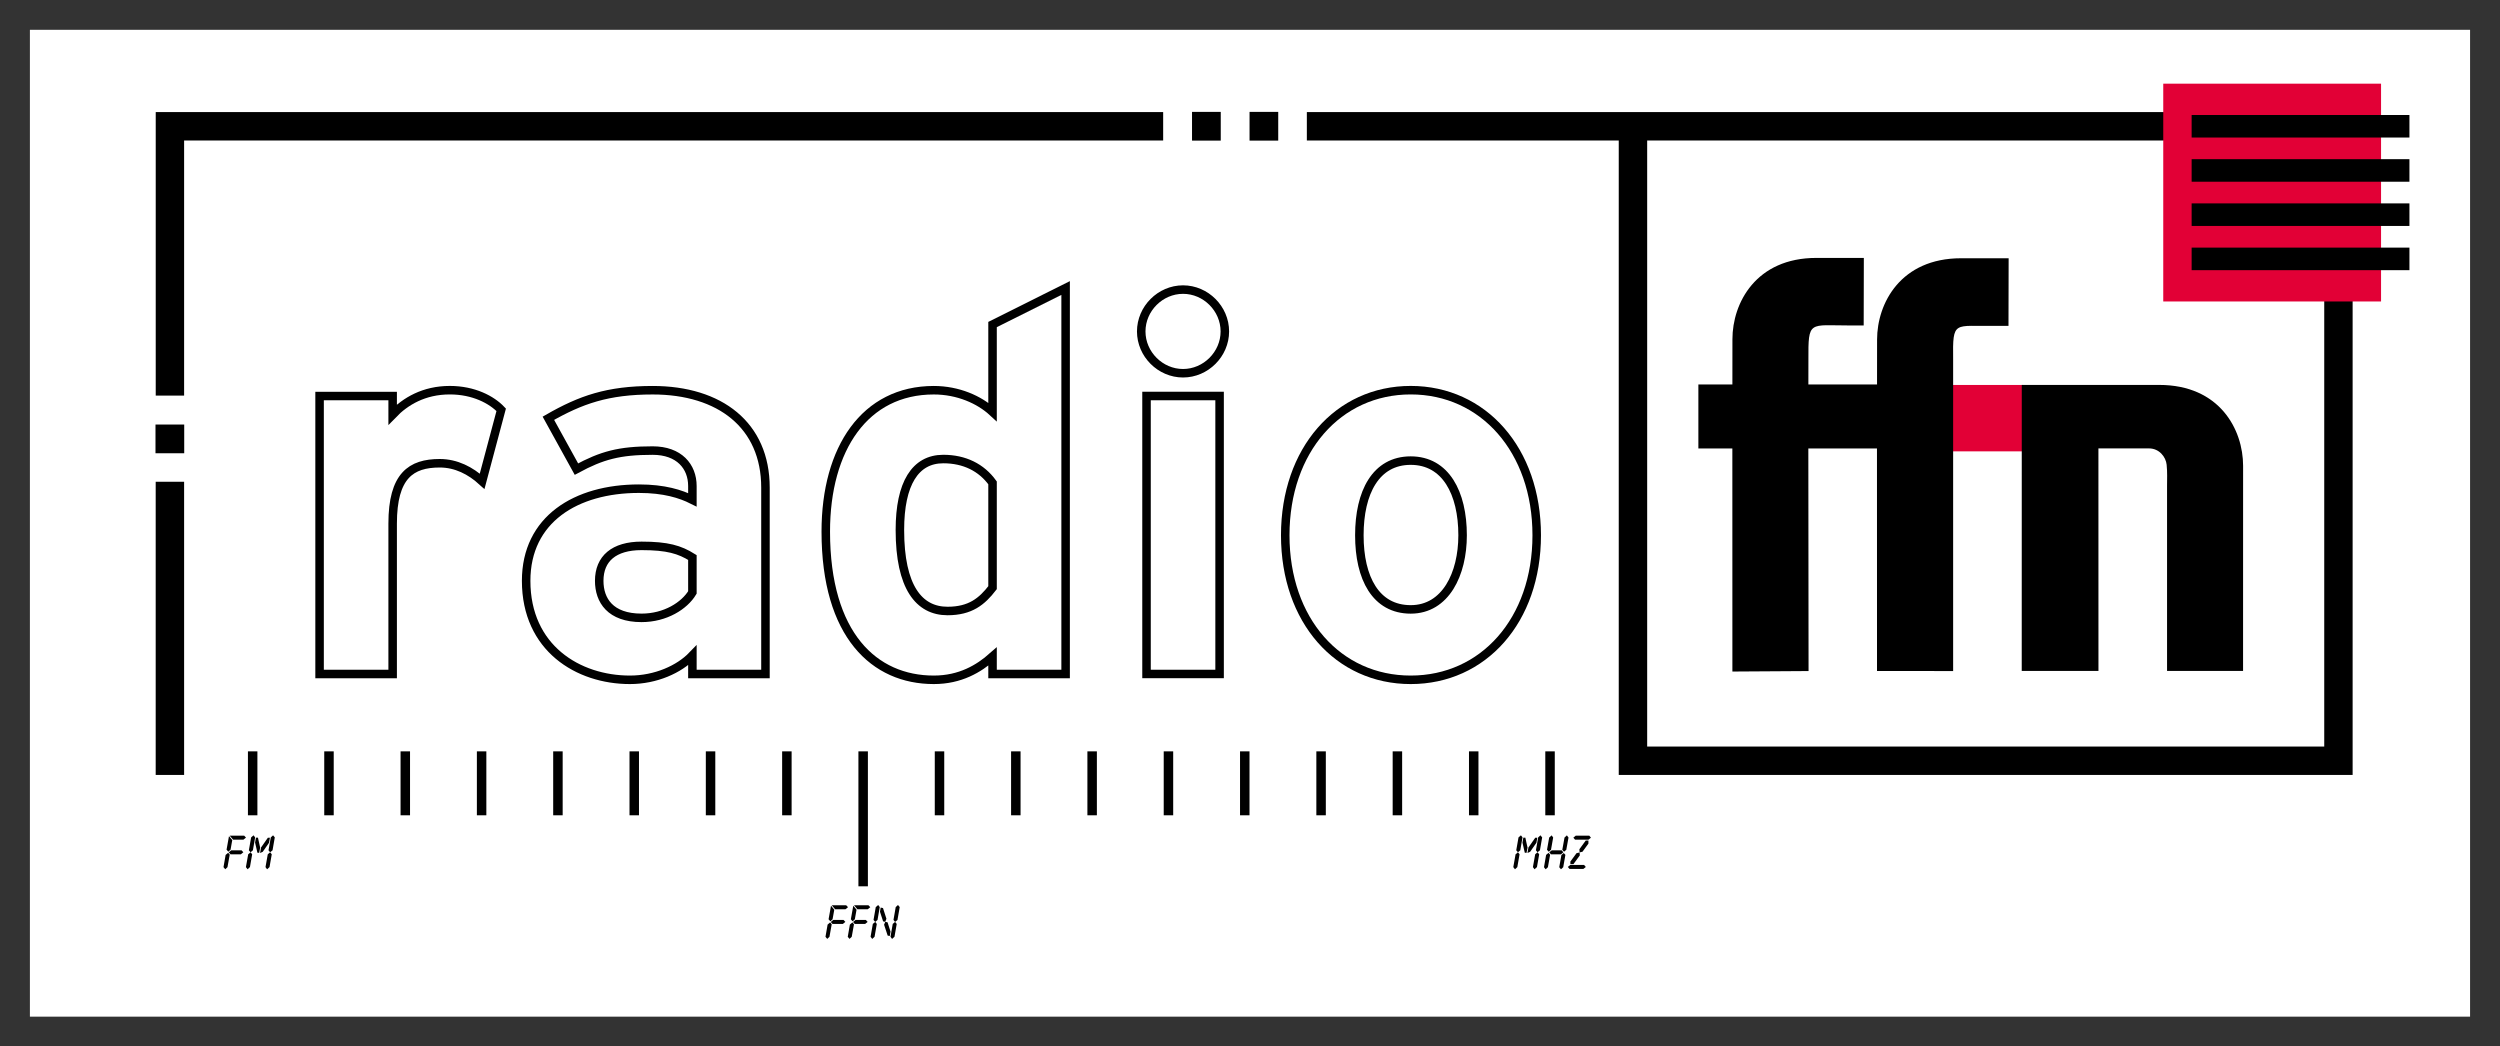 <?xml version="1.0" encoding="UTF-8" standalone="no"?>
<!-- Created with Inkscape (http://www.inkscape.org/) -->

<svg
   xmlns:dc="http://purl.org/dc/elements/1.1/"
   xmlns:cc="http://creativecommons.org/ns#"
   xmlns:rdf="http://www.w3.org/1999/02/22-rdf-syntax-ns#"
   xmlns:svg="http://www.w3.org/2000/svg"
   xmlns="http://www.w3.org/2000/svg"
   xmlns:sodipodi="http://sodipodi.sourceforge.net/DTD/sodipodi-0.dtd"
   xmlns:inkscape="http://www.inkscape.org/namespaces/inkscape"
   width="83.78"
   height="35.07"
   id="svg3750"
   version="1.1"
   inkscape:version="0.48.1 "
   sodipodi:docname="Neues Dokument 5">
  <rect width="100%" height="100%" fill="#333333" stroke="none"/>
  <defs
     id="defs3752">
    <clipPath
       clipPathUnits="userSpaceOnUse"
       id="clipPath66">
      <path
         inkscape:connector-curvature="0"
         d="m 145.701,267.46 65.42,0 0,26.457 -65.42,0 0,-26.457 z"
         id="path68" />
    </clipPath>
  </defs>
  <sodipodi:namedview
     id="base"
     pagecolor="#ffffff"
     bordercolor="#666666"
     borderopacity="1.0"
     inkscape:pageopacity="0.0"
     inkscape:pageshadow="2"
     inkscape:zoom="9.463299"
     inkscape:cx="44.372379"
     inkscape:cy="16.460721"
     inkscape:document-units="px"
     inkscape:current-layer="layer1"
     showgrid="false"
     fit-margin-top="0"
     fit-margin-left="0"
     fit-margin-right="0"
     fit-margin-bottom="0"
     inkscape:window-width="1024"
     inkscape:window-height="708"
     inkscape:window-x="-4"
     inkscape:window-y="-4"
     inkscape:window-maximized="1" />
  <g
     inkscape:label="Ebene 1"
     inkscape:groupmode="layer"
     id="layer1"
     transform="translate(-190.994,-441.242)">
    <path
       inkscape:connector-curvature="0"
       d="m 191.996,475.312 81.775,0 0,-33.071 -81.775,0 0,33.071 z"
       style="fill:#ffffff;fill-opacity:1;fill-rule:nonzero;stroke:none"
       id="path44" />
    <path
       inkscape:connector-curvature="0"
       d="m 269.213,445.439 -23.45,0 0,21.185 23.45,0 0,-21.185 z"
       style="fill:#ffffff;fill-opacity:1;fill-rule:nonzero;stroke:none"
       id="path46" />
    <g
       id="g48"
       transform="matrix(1.25,0,0,-1.25,234.789,444.998)">
      <path
         inkscape:connector-curvature="0"
         d="m 0,0 28.037,0 0,-17.771 -19.675,0 0,17.009 L 0,-0.762 0,0 z m -3.852,-0.762 -26.248,0 0,-6.839 -0.761,0 0,7.601 27.009,0 0,-0.762 z m -26.248,-17.009 -0.762,0 0,7.86 0.762,0 0,-7.86 z m 57.376,17.009 -18.152,0 0,-16.248 18.152,0 0,16.248 z"
         style="fill:#000000;fill-opacity:1;fill-rule:nonzero;stroke:none"
         id="path50" />
    </g>
    <path
       inkscape:connector-curvature="0"
       d="m 270.788,444.046 -7.299,0 0,7.299 7.299,0 0,-7.299 z"
       style="fill:#e20036;fill-opacity:1;fill-rule:nonzero;stroke:none"
       id="path52" />
    <path
       inkscape:connector-curvature="0"
       d="m 264.44,445.851 7.299,0 0,-0.755 -7.299,0 0,0.755 z"
       style="fill:#000000;fill-opacity:1;fill-rule:nonzero;stroke:none"
       id="path54" />
    <path
       inkscape:connector-curvature="0"
       d="m 264.44,447.332 7.299,0 0,-0.756 -7.299,0 0,0.756 z"
       style="fill:#000000;fill-opacity:1;fill-rule:nonzero;stroke:none"
       id="path56" />
    <path
       inkscape:connector-curvature="0"
       d="m 264.44,448.814 7.299,0 0,-0.756 -7.299,0 0,0.756 z"
       style="fill:#000000;fill-opacity:1;fill-rule:nonzero;stroke:none"
       id="path58" />
    <path
       inkscape:connector-curvature="0"
       d="m 264.44,450.296 7.299,0 0,-0.756 -7.299,0 0,0.756 z"
       style="fill:#000000;fill-opacity:1;fill-rule:nonzero;stroke:none"
       id="path60" />
    <g
       transform="matrix(1.25,0,0,-1.25,9.87,809.639)"
       id="g62">
      <g
         id="g64"
         clip-path="url(#clipPath66)">
        <g
           id="g70"
           transform="translate(157.825,281.815)">
          <path
             inkscape:connector-curvature="0"
             d="m 0,0 c -0.312,0.284 -0.696,0.483 -1.136,0.483 -0.766,0 -1.263,-0.327 -1.263,-1.619 l 0,-4.031 -1.959,0 0,7.452 1.959,0 0,-0.496 c 0.341,0.354 0.838,0.653 1.533,0.653 0.639,0 1.121,-0.256 1.377,-0.526 L 0,0 z"
             style="fill:#ffffff;fill-opacity:1;fill-rule:nonzero;stroke:none"
             id="path72" />
        </g>
        <g
           id="g74"
           transform="translate(157.825,281.815)">
          <path
             inkscape:connector-curvature="0"
             d="m 0,0 c -0.312,0.284 -0.696,0.483 -1.136,0.483 -0.766,0 -1.263,-0.327 -1.263,-1.619 l 0,-4.031 -1.959,0 0,7.452 1.959,0 0,-0.496 c 0.341,0.354 0.838,0.653 1.533,0.653 0.639,0 1.121,-0.256 1.377,-0.526 L 0,0 z"
             style="fill:none;stroke:#000000;stroke-width:0.228;stroke-linecap:butt;stroke-linejoin:miter;stroke-miterlimit:4;stroke-opacity:1;stroke-dasharray:none"
             id="path76" />
        </g>
        <g
           id="g78"
           transform="translate(163.462,276.648)">
          <path
             inkscape:connector-curvature="0"
             d="m 0,0 0,0.497 c -0.355,-0.369 -0.979,-0.653 -1.675,-0.653 -1.391,0 -2.782,0.851 -2.782,2.654 0,1.647 1.334,2.47 3.023,2.47 0.682,0 1.122,-0.142 1.434,-0.298 L 0,5.039 C 0,5.564 -0.355,5.99 -1.065,5.99 -1.959,5.99 -2.427,5.862 -3.109,5.493 l -0.752,1.363 c 0.866,0.497 1.59,0.752 2.796,0.752 1.803,0 3.024,-0.936 3.024,-2.611 L 1.959,0 0,0 z m 0,3.123 c -0.341,0.213 -0.667,0.312 -1.363,0.312 -0.738,0 -1.135,-0.341 -1.135,-0.937 0,-0.525 0.298,-0.993 1.135,-0.993 0.639,0 1.15,0.326 1.363,0.681 l 0,0.937 z"
             style="fill:#ffffff;fill-opacity:1;fill-rule:nonzero;stroke:none"
             id="path80" />
        </g>
        <g
           id="g82"
           transform="translate(163.462,276.648)">
          <path
             inkscape:connector-curvature="0"
             d="m 0,0 0,0.497 c -0.355,-0.369 -0.979,-0.653 -1.675,-0.653 -1.391,0 -2.782,0.851 -2.782,2.654 0,1.647 1.334,2.47 3.023,2.47 0.682,0 1.122,-0.142 1.434,-0.298 L 0,5.039 C 0,5.564 -0.355,5.99 -1.065,5.99 -1.959,5.99 -2.427,5.862 -3.109,5.493 l -0.752,1.363 c 0.866,0.497 1.59,0.752 2.796,0.752 1.803,0 3.024,-0.936 3.024,-2.611 L 1.959,0 0,0 z m 0,3.123 c -0.341,0.213 -0.667,0.312 -1.363,0.312 -0.738,0 -1.135,-0.341 -1.135,-0.937 0,-0.525 0.298,-0.993 1.135,-0.993 0.639,0 1.15,0.326 1.363,0.681 l 0,0.937 z"
             style="fill:none;stroke:#000000;stroke-width:0.228;stroke-linecap:butt;stroke-linejoin:miter;stroke-miterlimit:4;stroke-opacity:1;stroke-dasharray:none"
             id="path84" />
        </g>
        <g
           id="g86"
           transform="translate(171.509,276.648)">
          <path
             inkscape:connector-curvature="0"
             d="m 0,0 0,0.468 c -0.369,-0.326 -0.866,-0.624 -1.576,-0.624 -1.589,0 -2.895,1.192 -2.895,3.974 0,2.229 1.05,3.79 2.895,3.79 0.653,0 1.221,-0.255 1.576,-0.582 L 0,9.369 1.959,10.348 1.959,0 0,0 z m 0,5.124 c -0.298,0.412 -0.752,0.639 -1.32,0.639 -0.752,0 -1.164,-0.653 -1.164,-1.902 0,-1.533 0.511,-2.172 1.277,-2.172 0.611,0 0.923,0.256 1.207,0.625 l 0,2.81 z"
             style="fill:#ffffff;fill-opacity:1;fill-rule:nonzero;stroke:none"
             id="path88" />
        </g>
        <g
           id="g90"
           transform="translate(171.509,276.648)">
          <path
             inkscape:connector-curvature="0"
             d="m 0,0 0,0.468 c -0.369,-0.326 -0.866,-0.624 -1.576,-0.624 -1.589,0 -2.895,1.192 -2.895,3.974 0,2.229 1.05,3.79 2.895,3.79 0.653,0 1.221,-0.255 1.576,-0.582 L 0,9.369 1.959,10.348 1.959,0 0,0 z m 0,5.124 c -0.298,0.412 -0.752,0.639 -1.32,0.639 -0.752,0 -1.164,-0.653 -1.164,-1.902 0,-1.533 0.511,-2.172 1.277,-2.172 0.611,0 0.923,0.256 1.207,0.625 l 0,2.81 z"
             style="fill:none;stroke:#000000;stroke-width:0.228;stroke-linecap:butt;stroke-linejoin:miter;stroke-miterlimit:4;stroke-opacity:1;stroke-dasharray:none"
             id="path92" />
        </g>
        <g
           id="g94"
           transform="translate(176.616,284.711)">
          <path
             inkscape:connector-curvature="0"
             d="m 0,0 c -0.61,0 -1.121,0.511 -1.121,1.121 0,0.611 0.511,1.122 1.121,1.122 0.61,0 1.121,-0.511 1.121,-1.122 C 1.121,0.511 0.61,0 0,0 m -0.979,-0.61 1.959,0 0,-7.452 -1.959,0 0,7.452 z"
             style="fill:#ffffff;fill-opacity:1;fill-rule:nonzero;stroke:none"
             id="path96" />
        </g>
        <g
           id="g98"
           transform="translate(176.616,284.711)">
          <path
             inkscape:connector-curvature="0"
             d="m 0,0 c -0.61,0 -1.121,0.511 -1.121,1.121 0,0.611 0.511,1.122 1.121,1.122 0.61,0 1.121,-0.511 1.121,-1.122 C 1.121,0.511 0.61,0 0,0 z m -0.979,-0.61 1.959,0 0,-7.452 -1.959,0 0,7.452 z"
             style="fill:none;stroke:#000000;stroke-width:0.228;stroke-linecap:butt;stroke-linejoin:miter;stroke-miterlimit:4;stroke-opacity:1;stroke-dasharray:none"
             id="path100" />
        </g>
        <g
           id="g102"
           transform="translate(182.72,276.492)">
          <path
             inkscape:connector-curvature="0"
             d="m 0,0 c -1.945,0 -3.364,1.59 -3.364,3.875 0,2.286 1.419,3.89 3.364,3.89 1.945,0 3.378,-1.604 3.378,-3.89 C 3.378,1.59 1.945,0 0,0 m 0,5.877 c -0.937,0 -1.377,-0.852 -1.377,-2.002 0,-1.15 0.44,-1.987 1.377,-1.987 0.937,0 1.391,0.951 1.391,1.987 0,1.136 -0.454,2.002 -1.391,2.002"
             style="fill:#ffffff;fill-opacity:1;fill-rule:nonzero;stroke:none"
             id="path104" />
        </g>
        <g
           id="g106"
           transform="translate(182.72,276.492)">
          <path
             inkscape:connector-curvature="0"
             d="m 0,0 c -1.945,0 -3.364,1.59 -3.364,3.875 0,2.286 1.419,3.89 3.364,3.89 1.945,0 3.378,-1.604 3.378,-3.89 C 3.378,1.59 1.945,0 0,0 z m 0,5.877 c -0.937,0 -1.377,-0.852 -1.377,-2.002 0,-1.15 0.44,-1.987 1.377,-1.987 0.937,0 1.391,0.951 1.391,1.987 0,1.136 -0.454,2.002 -1.391,2.002 z"
             style="fill:none;stroke:#000000;stroke-width:0.228;stroke-linecap:butt;stroke-linejoin:miter;stroke-miterlimit:4;stroke-opacity:1;stroke-dasharray:none"
             id="path108" />
        </g>
        <path
           inkscape:connector-curvature="0"
           d="m 186.582,274.574 -0.254,0 0,-1.714 0.254,0 0,1.714 z"
           style="fill:#000000;fill-opacity:1;fill-rule:nonzero;stroke:none"
           id="path110" />
        <path
           inkscape:connector-curvature="0"
           d="m 184.536,274.574 -0.254,0 0,-1.714 0.254,0 0,1.714 z"
           style="fill:#000000;fill-opacity:1;fill-rule:nonzero;stroke:none"
           id="path112" />
        <path
           inkscape:connector-curvature="0"
           d="m 182.49,274.574 -0.254,0 0,-1.714 0.254,0 0,1.714 z"
           style="fill:#000000;fill-opacity:1;fill-rule:nonzero;stroke:none"
           id="path114" />
        <path
           inkscape:connector-curvature="0"
           d="m 180.444,274.574 -0.254,0 0,-1.714 0.254,0 0,1.714 z"
           style="fill:#000000;fill-opacity:1;fill-rule:nonzero;stroke:none"
           id="path116" />
        <path
           inkscape:connector-curvature="0"
           d="m 178.398,274.574 -0.254,0 0,-1.714 0.254,0 0,1.714 z"
           style="fill:#000000;fill-opacity:1;fill-rule:nonzero;stroke:none"
           id="path118" />
        <path
           inkscape:connector-curvature="0"
           d="m 176.352,274.574 -0.254,0 0,-1.714 0.254,0 0,1.714 z"
           style="fill:#000000;fill-opacity:1;fill-rule:nonzero;stroke:none"
           id="path120" />
        <path
           inkscape:connector-curvature="0"
           d="m 174.306,274.574 -0.254,0 0,-1.714 0.254,0 0,1.714 z"
           style="fill:#000000;fill-opacity:1;fill-rule:nonzero;stroke:none"
           id="path122" />
        <path
           inkscape:connector-curvature="0"
           d="m 172.26,274.574 -0.254,0 0,-1.714 0.254,0 0,1.714 z"
           style="fill:#000000;fill-opacity:1;fill-rule:nonzero;stroke:none"
           id="path124" />
        <path
           inkscape:connector-curvature="0"
           d="m 170.214,274.574 -0.254,0 0,-1.714 0.254,0 0,1.714 z"
           style="fill:#000000;fill-opacity:1;fill-rule:nonzero;stroke:none"
           id="path126" />
        <path
           inkscape:connector-curvature="0"
           d="m 166.122,274.574 -0.254,0 0,-1.714 0.254,0 0,1.714 z"
           style="fill:#000000;fill-opacity:1;fill-rule:nonzero;stroke:none"
           id="path128" />
        <path
           inkscape:connector-curvature="0"
           d="m 164.076,274.574 -0.254,0 0,-1.714 0.254,0 0,1.714 z"
           style="fill:#000000;fill-opacity:1;fill-rule:nonzero;stroke:none"
           id="path130" />
        <path
           inkscape:connector-curvature="0"
           d="m 162.03,274.574 -0.254,0 0,-1.714 0.254,0 0,1.714 z"
           style="fill:#000000;fill-opacity:1;fill-rule:nonzero;stroke:none"
           id="path132" />
        <path
           inkscape:connector-curvature="0"
           d="m 159.984,274.574 -0.254,0 0,-1.714 0.254,0 0,1.714 z"
           style="fill:#000000;fill-opacity:1;fill-rule:nonzero;stroke:none"
           id="path134" />
        <path
           inkscape:connector-curvature="0"
           d="m 157.938,274.574 -0.254,0 0,-1.714 0.254,0 0,1.714 z"
           style="fill:#000000;fill-opacity:1;fill-rule:nonzero;stroke:none"
           id="path136" />
        <path
           inkscape:connector-curvature="0"
           d="m 155.892,274.574 -0.254,0 0,-1.714 0.254,0 0,1.714 z"
           style="fill:#000000;fill-opacity:1;fill-rule:nonzero;stroke:none"
           id="path138" />
        <path
           inkscape:connector-curvature="0"
           d="m 153.846,274.574 -0.254,0 0,-1.714 0.254,0 0,1.714 z"
           style="fill:#000000;fill-opacity:1;fill-rule:nonzero;stroke:none"
           id="path140" />
        <path
           inkscape:connector-curvature="0"
           d="m 151.8,274.574 -0.254,0 0,-1.714 0.254,0 0,1.714 z"
           style="fill:#000000;fill-opacity:1;fill-rule:nonzero;stroke:none"
           id="path142" />
        <path
           inkscape:connector-curvature="0"
           d="m 168.167,274.574 -0.254,0 0,-3.618 0.254,0 0,3.618 z"
           style="fill:#000000;fill-opacity:1;fill-rule:nonzero;stroke:none"
           id="path144" />
        <g
           id="g146"
           transform="translate(168.485,270.399)">
          <path
             inkscape:connector-curvature="0"
             d="M 0,0 -0.042,0.056 -0.107,0 -0.167,-0.345 -0.122,-0.398 -0.06,-0.345 0,0 z"
             style="fill:#000000;fill-opacity:1;fill-rule:nonzero;stroke:none"
             id="path148" />
        </g>
        <g
           id="g150"
           transform="translate(168.572,270.373)">
          <path
             inkscape:connector-curvature="0"
             d="M 0,0 -0.062,0.013 -0.081,-0.099 0.003,-0.357 0.06,-0.369 0.092,-0.287 0,0 z"
             style="fill:#000000;fill-opacity:1;fill-rule:nonzero;stroke:none"
             id="path152" />
        </g>
        <g
           id="g154"
           transform="translate(169.02,270.399)">
          <path
             inkscape:connector-curvature="0"
             d="M 0,0 -0.046,0.056 -0.107,0 -0.167,-0.345 -0.124,-0.398 -0.06,-0.345 0,0 z"
             style="fill:#000000;fill-opacity:1;fill-rule:nonzero;stroke:none"
             id="path156" />
        </g>
        <g
           id="g158"
           transform="translate(168.406,269.947)">
          <path
             inkscape:connector-curvature="0"
             d="M 0,0 -0.043,0.055 -0.107,0 -0.167,-0.343 -0.123,-0.402 -0.06,-0.343 0,0 z"
             style="fill:#000000;fill-opacity:1;fill-rule:nonzero;stroke:none"
             id="path160" />
        </g>
        <g
           id="g162"
           transform="translate(168.94,269.947)">
          <path
             inkscape:connector-curvature="0"
             d="M 0,0 -0.044,0.055 -0.107,0 -0.167,-0.343 -0.125,-0.402 -0.06,-0.343 0,0 z"
             style="fill:#000000;fill-opacity:1;fill-rule:nonzero;stroke:none"
             id="path164" />
        </g>
        <g
           id="g166"
           transform="translate(168.694,269.991)">
          <path
             inkscape:connector-curvature="0"
             d="M 0,0 -0.061,0.013 -0.093,-0.064 0.003,-0.356 0.059,-0.368 0.08,-0.25 0,0 z"
             style="fill:#000000;fill-opacity:1;fill-rule:nonzero;stroke:none"
             id="path168" />
        </g>
        <g
           id="g170"
           transform="translate(167.197,269.938)">
          <path
             inkscape:connector-curvature="0"
             d="M 0,0 -0.043,0.05 -0.11,-0.008 -0.167,-0.335 -0.12,-0.392 -0.06,-0.335 0,0 z"
             style="fill:#000000;fill-opacity:1;fill-rule:nonzero;stroke:none"
             id="path172" />
        </g>
        <g
           id="g174"
           transform="translate(167.566,270.341)">
          <path
             inkscape:connector-curvature="0"
             d="m 0,0 0.068,0.055 -0.049,0.052 -0.387,0 L -0.278,0 0,0 z"
             style="fill:#000000;fill-opacity:1;fill-rule:nonzero;stroke:none"
             id="path176" />
        </g>
        <g
           id="g178"
           transform="translate(167.266,270.329)">
          <path
             inkscape:connector-curvature="0"
             d="m 0,0 -0.088,0.106 -0.065,-0.363 0.047,-0.054 0.06,0.054 L 0,0 z"
             style="fill:#000000;fill-opacity:1;fill-rule:nonzero;stroke:none"
             id="path180" />
        </g>
        <g
           id="g182"
           transform="translate(167.238,270.054)">
          <path
             inkscape:connector-curvature="0"
             d="m 0,0 -0.066,-0.055 0.047,-0.052 0.277,0 0.067,0.055 L 0.277,0 0,0 z"
             style="fill:#000000;fill-opacity:1;fill-rule:nonzero;stroke:none"
             id="path184" />
        </g>
        <g
           id="g186"
           transform="translate(167.794,269.938)">
          <path
             inkscape:connector-curvature="0"
             d="M 0,0 -0.043,0.05 -0.11,-0.008 -0.167,-0.335 -0.12,-0.392 -0.06,-0.335 0,0 z"
             style="fill:#000000;fill-opacity:1;fill-rule:nonzero;stroke:none"
             id="path188" />
        </g>
        <g
           id="g190"
           transform="translate(168.163,270.341)">
          <path
             inkscape:connector-curvature="0"
             d="m 0,0 0.068,0.055 -0.049,0.052 -0.387,0 L -0.278,0 0,0 z"
             style="fill:#000000;fill-opacity:1;fill-rule:nonzero;stroke:none"
             id="path192" />
        </g>
        <g
           id="g194"
           transform="translate(167.863,270.329)">
          <path
             inkscape:connector-curvature="0"
             d="m 0,0 -0.088,0.106 -0.065,-0.363 0.047,-0.054 0.06,0.054 L 0,0 z"
             style="fill:#000000;fill-opacity:1;fill-rule:nonzero;stroke:none"
             id="path196" />
        </g>
        <g
           id="g198"
           transform="translate(167.835,270.054)">
          <path
             inkscape:connector-curvature="0"
             d="m 0,0 -0.066,-0.055 0.047,-0.052 0.277,0 0.067,0.055 L 0.277,0 0,0 z"
             style="fill:#000000;fill-opacity:1;fill-rule:nonzero;stroke:none"
             id="path200" />
        </g>
        <g
           id="g202"
           transform="translate(186.539,272.263)">
          <path
             inkscape:connector-curvature="0"
             d="M 0,0 -0.04,0.059 -0.107,0 -0.165,-0.328 -0.118,-0.38 -0.058,-0.328 0,0 z M 0.411,0 0.368,0.059 0.304,0 0.245,-0.328 0.292,-0.38 0.352,-0.328 0.411,0 z m -0.45,-0.343 -0.065,-0.053 0.045,-0.054 0.268,0 0.064,0.054 -0.044,0.053 -0.268,0 z m -0.043,-0.119 -0.041,0.052 -0.066,-0.054 -0.057,-0.331 0.045,-0.056 0.06,0.056 0.059,0.333 z m 0.41,-0.002 -0.043,0.049 -0.064,-0.053 -0.058,-0.327 0.046,-0.056 0.061,0.056 0.058,0.331 z"
             style="fill:#000000;fill-opacity:1;fill-rule:nonzero;stroke:none"
             id="path204" />
        </g>
        <g
           id="g206"
           transform="translate(187.368,271.529)">
          <path
             inkscape:connector-curvature="0"
             d="m 0,0 -0.371,0 -0.065,-0.054 0.046,-0.053 0.371,0 0.065,0.053 L 0,0 z"
             style="fill:#000000;fill-opacity:1;fill-rule:nonzero;stroke:none"
             id="path208" />
        </g>
        <g
           id="g210"
           transform="translate(187.507,272.314)">
          <path
             inkscape:connector-curvature="0"
             d="m 0,0 -0.363,0 -0.064,-0.054 0.046,-0.053 0.362,0 0.063,0.053 L 0,0 z"
             style="fill:#000000;fill-opacity:1;fill-rule:nonzero;stroke:none"
             id="path212" />
        </g>
        <g
           id="g214"
           transform="translate(187.484,272.101)">
          <path
             inkscape:connector-curvature="0"
             d="m 0,0 0,0.082 -0.072,0 -0.17,-0.233 0.005,-0.086 0.079,0.02 L 0,0 z"
             style="fill:#000000;fill-opacity:1;fill-rule:nonzero;stroke:none"
             id="path216" />
        </g>
        <g
           id="g218"
           transform="translate(187.253,271.784)">
          <path
             inkscape:connector-curvature="0"
             d="m 0,0 -0.005,0.08 -0.083,-0.02 -0.165,-0.225 0.001,-0.069 0.081,0 L 0,0 z"
             style="fill:#000000;fill-opacity:1;fill-rule:nonzero;stroke:none"
             id="path220" />
        </g>
        <g
           id="g222"
           transform="translate(151.058,271.805)">
          <path
             inkscape:connector-curvature="0"
             d="M 0,0 -0.043,0.05 -0.11,-0.008 -0.167,-0.335 -0.12,-0.392 -0.06,-0.335 0,0 z"
             style="fill:#000000;fill-opacity:1;fill-rule:nonzero;stroke:none"
             id="path224" />
        </g>
        <g
           id="g226"
           transform="translate(151.426,272.207)">
          <path
             inkscape:connector-curvature="0"
             d="m 0,0 0.068,0.055 -0.049,0.052 -0.387,0 L -0.278,0 0,0 z"
             style="fill:#000000;fill-opacity:1;fill-rule:nonzero;stroke:none"
             id="path228" />
        </g>
        <g
           id="g230"
           transform="translate(151.126,272.195)">
          <path
             inkscape:connector-curvature="0"
             d="m 0,0 -0.088,0.106 -0.065,-0.363 0.047,-0.054 0.06,0.054 L 0,0 z"
             style="fill:#000000;fill-opacity:1;fill-rule:nonzero;stroke:none"
             id="path232" />
        </g>
        <g
           id="g234"
           transform="translate(151.098,271.921)">
          <path
             inkscape:connector-curvature="0"
             d="m 0,0 -0.066,-0.055 0.047,-0.052 0.277,0 0.067,0.055 L 0.277,0 0,0 z"
             style="fill:#000000;fill-opacity:1;fill-rule:nonzero;stroke:none"
             id="path236" />
        </g>
        <g
           id="g238"
           transform="translate(152.185,271.814)">
          <path
             inkscape:connector-curvature="0"
             d="M 0,0 -0.044,0.055 -0.107,0 -0.168,-0.343 -0.125,-0.402 -0.06,-0.343 0,0 z"
             style="fill:#000000;fill-opacity:1;fill-rule:nonzero;stroke:none"
             id="path240" />
        </g>
        <g
           id="g242"
           transform="translate(151.739,272.267)">
          <path
             inkscape:connector-curvature="0"
             d="M 0,0 -0.042,0.056 -0.107,0 -0.168,-0.346 -0.122,-0.398 -0.06,-0.346 0,0 z"
             style="fill:#000000;fill-opacity:1;fill-rule:nonzero;stroke:none"
             id="path244" />
        </g>
        <g
           id="g246"
           transform="translate(152.266,272.267)">
          <path
             inkscape:connector-curvature="0"
             d="M 0,0 -0.046,0.056 -0.107,0 -0.168,-0.346 -0.125,-0.398 -0.06,-0.346 0,0 z"
             style="fill:#000000;fill-opacity:1;fill-rule:nonzero;stroke:none"
             id="path248" />
        </g>
        <g
           id="g250"
           transform="translate(151.66,271.814)">
          <path
             inkscape:connector-curvature="0"
             d="M 0,0 -0.043,0.055 -0.107,0 -0.168,-0.343 -0.123,-0.402 -0.06,-0.343 0,0 z"
             style="fill:#000000;fill-opacity:1;fill-rule:nonzero;stroke:none"
             id="path252" />
        </g>
        <g
           id="g254"
           transform="translate(151.847,271.853)">
          <path
             inkscape:connector-curvature="0"
             d="m 0,0 0.027,0.139 -0.059,0.268 -0.054,0 L -0.109,0.275 -0.047,0.004 0,0 z"
             style="fill:#000000;fill-opacity:1;fill-rule:nonzero;stroke:none"
             id="path256" />
        </g>
        <g
           id="g258"
           transform="translate(152.081,272.259)">
          <path
             inkscape:connector-curvature="0"
             d="M 0,0 -0.183,-0.262 -0.209,-0.41 -0.138,-0.378 0.03,-0.137 0.055,0 0,0 z"
             style="fill:#000000;fill-opacity:1;fill-rule:nonzero;stroke:none"
             id="path260" />
        </g>
        <g
           id="g262"
           transform="translate(186.164,271.814)">
          <path
             inkscape:connector-curvature="0"
             d="M 0,0 -0.044,0.055 -0.107,0 -0.168,-0.343 -0.125,-0.402 -0.06,-0.343 0,0 z"
             style="fill:#000000;fill-opacity:1;fill-rule:nonzero;stroke:none"
             id="path264" />
        </g>
        <g
           id="g266"
           transform="translate(185.717,272.267)">
          <path
             inkscape:connector-curvature="0"
             d="M 0,0 -0.042,0.056 -0.107,0 -0.168,-0.346 -0.122,-0.398 -0.06,-0.346 0,0 z"
             style="fill:#000000;fill-opacity:1;fill-rule:nonzero;stroke:none"
             id="path268" />
        </g>
        <g
           id="g270"
           transform="translate(186.244,272.267)">
          <path
             inkscape:connector-curvature="0"
             d="M 0,0 -0.046,0.056 -0.107,0 -0.168,-0.346 -0.125,-0.398 -0.06,-0.346 0,0 z"
             style="fill:#000000;fill-opacity:1;fill-rule:nonzero;stroke:none"
             id="path272" />
        </g>
        <g
           id="g274"
           transform="translate(185.638,271.814)">
          <path
             inkscape:connector-curvature="0"
             d="M 0,0 -0.043,0.055 -0.107,0 -0.168,-0.343 -0.123,-0.402 -0.06,-0.343 0,0 z"
             style="fill:#000000;fill-opacity:1;fill-rule:nonzero;stroke:none"
             id="path276" />
        </g>
        <g
           id="g278"
           transform="translate(185.825,271.853)">
          <path
             inkscape:connector-curvature="0"
             d="m 0,0 0.027,0.139 -0.059,0.268 -0.054,0 L -0.109,0.275 -0.047,0.004 0,0 z"
             style="fill:#000000;fill-opacity:1;fill-rule:nonzero;stroke:none"
             id="path280" />
        </g>
        <g
           id="g282"
           transform="translate(186.059,272.259)">
          <path
             inkscape:connector-curvature="0"
             d="M 0,0 -0.183,-0.262 -0.209,-0.41 -0.138,-0.378 0.03,-0.137 0.055,0 0,0 z"
             style="fill:#000000;fill-opacity:1;fill-rule:nonzero;stroke:none"
             id="path284" />
        </g>
        <path
           inkscape:connector-curvature="0"
           d="m 149.838,283.336 -0.77,0 0,-0.77 0.77,0 0,0.77 z"
           style="fill:#000000;fill-opacity:1;fill-rule:nonzero;stroke:none"
           id="path286" />
        <path
           inkscape:connector-curvature="0"
           d="m 177.627,291.718 -0.77,0 0,-0.77 0.77,0 0,0.77 z"
           style="fill:#000000;fill-opacity:1;fill-rule:nonzero;stroke:none"
           id="path288" />
        <path
           inkscape:connector-curvature="0"
           d="m 179.168,291.718 -0.769,0 0,-0.77 0.769,0 0,0.77 z"
           style="fill:#000000;fill-opacity:1;fill-rule:nonzero;stroke:none"
           id="path290" />
        <path
           inkscape:connector-curvature="0"
           d="m 197.24,284.397 1.894,0 0,-1.78 -1.894,0 0,1.78 z"
           style="fill:#e20036;fill-opacity:1;fill-rule:nonzero;stroke:none"
           id="path292" />
        <g
           id="g294"
           transform="translate(202.786,284.398)">
          <path
             inkscape:connector-curvature="0"
             d="m 0,0 -3.176,0 -0.508,0 -10e-4,-7.668 2.057,0 -0.001,5.966 1.356,0 c 0.28,0 0.454,-0.236 0.473,-0.438 0.022,-0.228 0.01,-0.362 0.011,-0.564 l 0,-4.964 2.038,0 10e-4,5.498 C 2.25,-1.197 1.623,0 0,0"
             style="fill:#000000;fill-opacity:1;fill-rule:nonzero;stroke:none"
             id="path296" />
        </g>
        <g
           id="g298"
           transform="translate(197.262,285.08)">
          <path
             inkscape:connector-curvature="0"
             d="m 0,0 c -0.014,1.069 0.025,0.88 1.116,0.902 l 0.368,0 0.004,1.812 -1.275,0 c -1.619,0 -2.252,-1.206 -2.252,-2.18 l -10e-4,-1.204 -1.841,0 10e-4,0.661 c -0.005,1.067 0.017,0.921 1.114,0.921 l 0.368,0 0.004,1.811 -1.274,0 c -1.617,0 -2.249,-1.206 -2.249,-2.179 l -0.001,-1.214 -0.912,0 0,-1.716 0.911,0 10e-4,-5.98 2.042,0.013 -0.006,5.967 1.84,0 10e-4,-5.965 L 0,-8.353 0,0 z"
             style="fill:#000000;fill-opacity:1;fill-rule:nonzero;stroke:none"
             id="path300" />
        </g>
      </g>
    </g>
  </g>
</svg>
